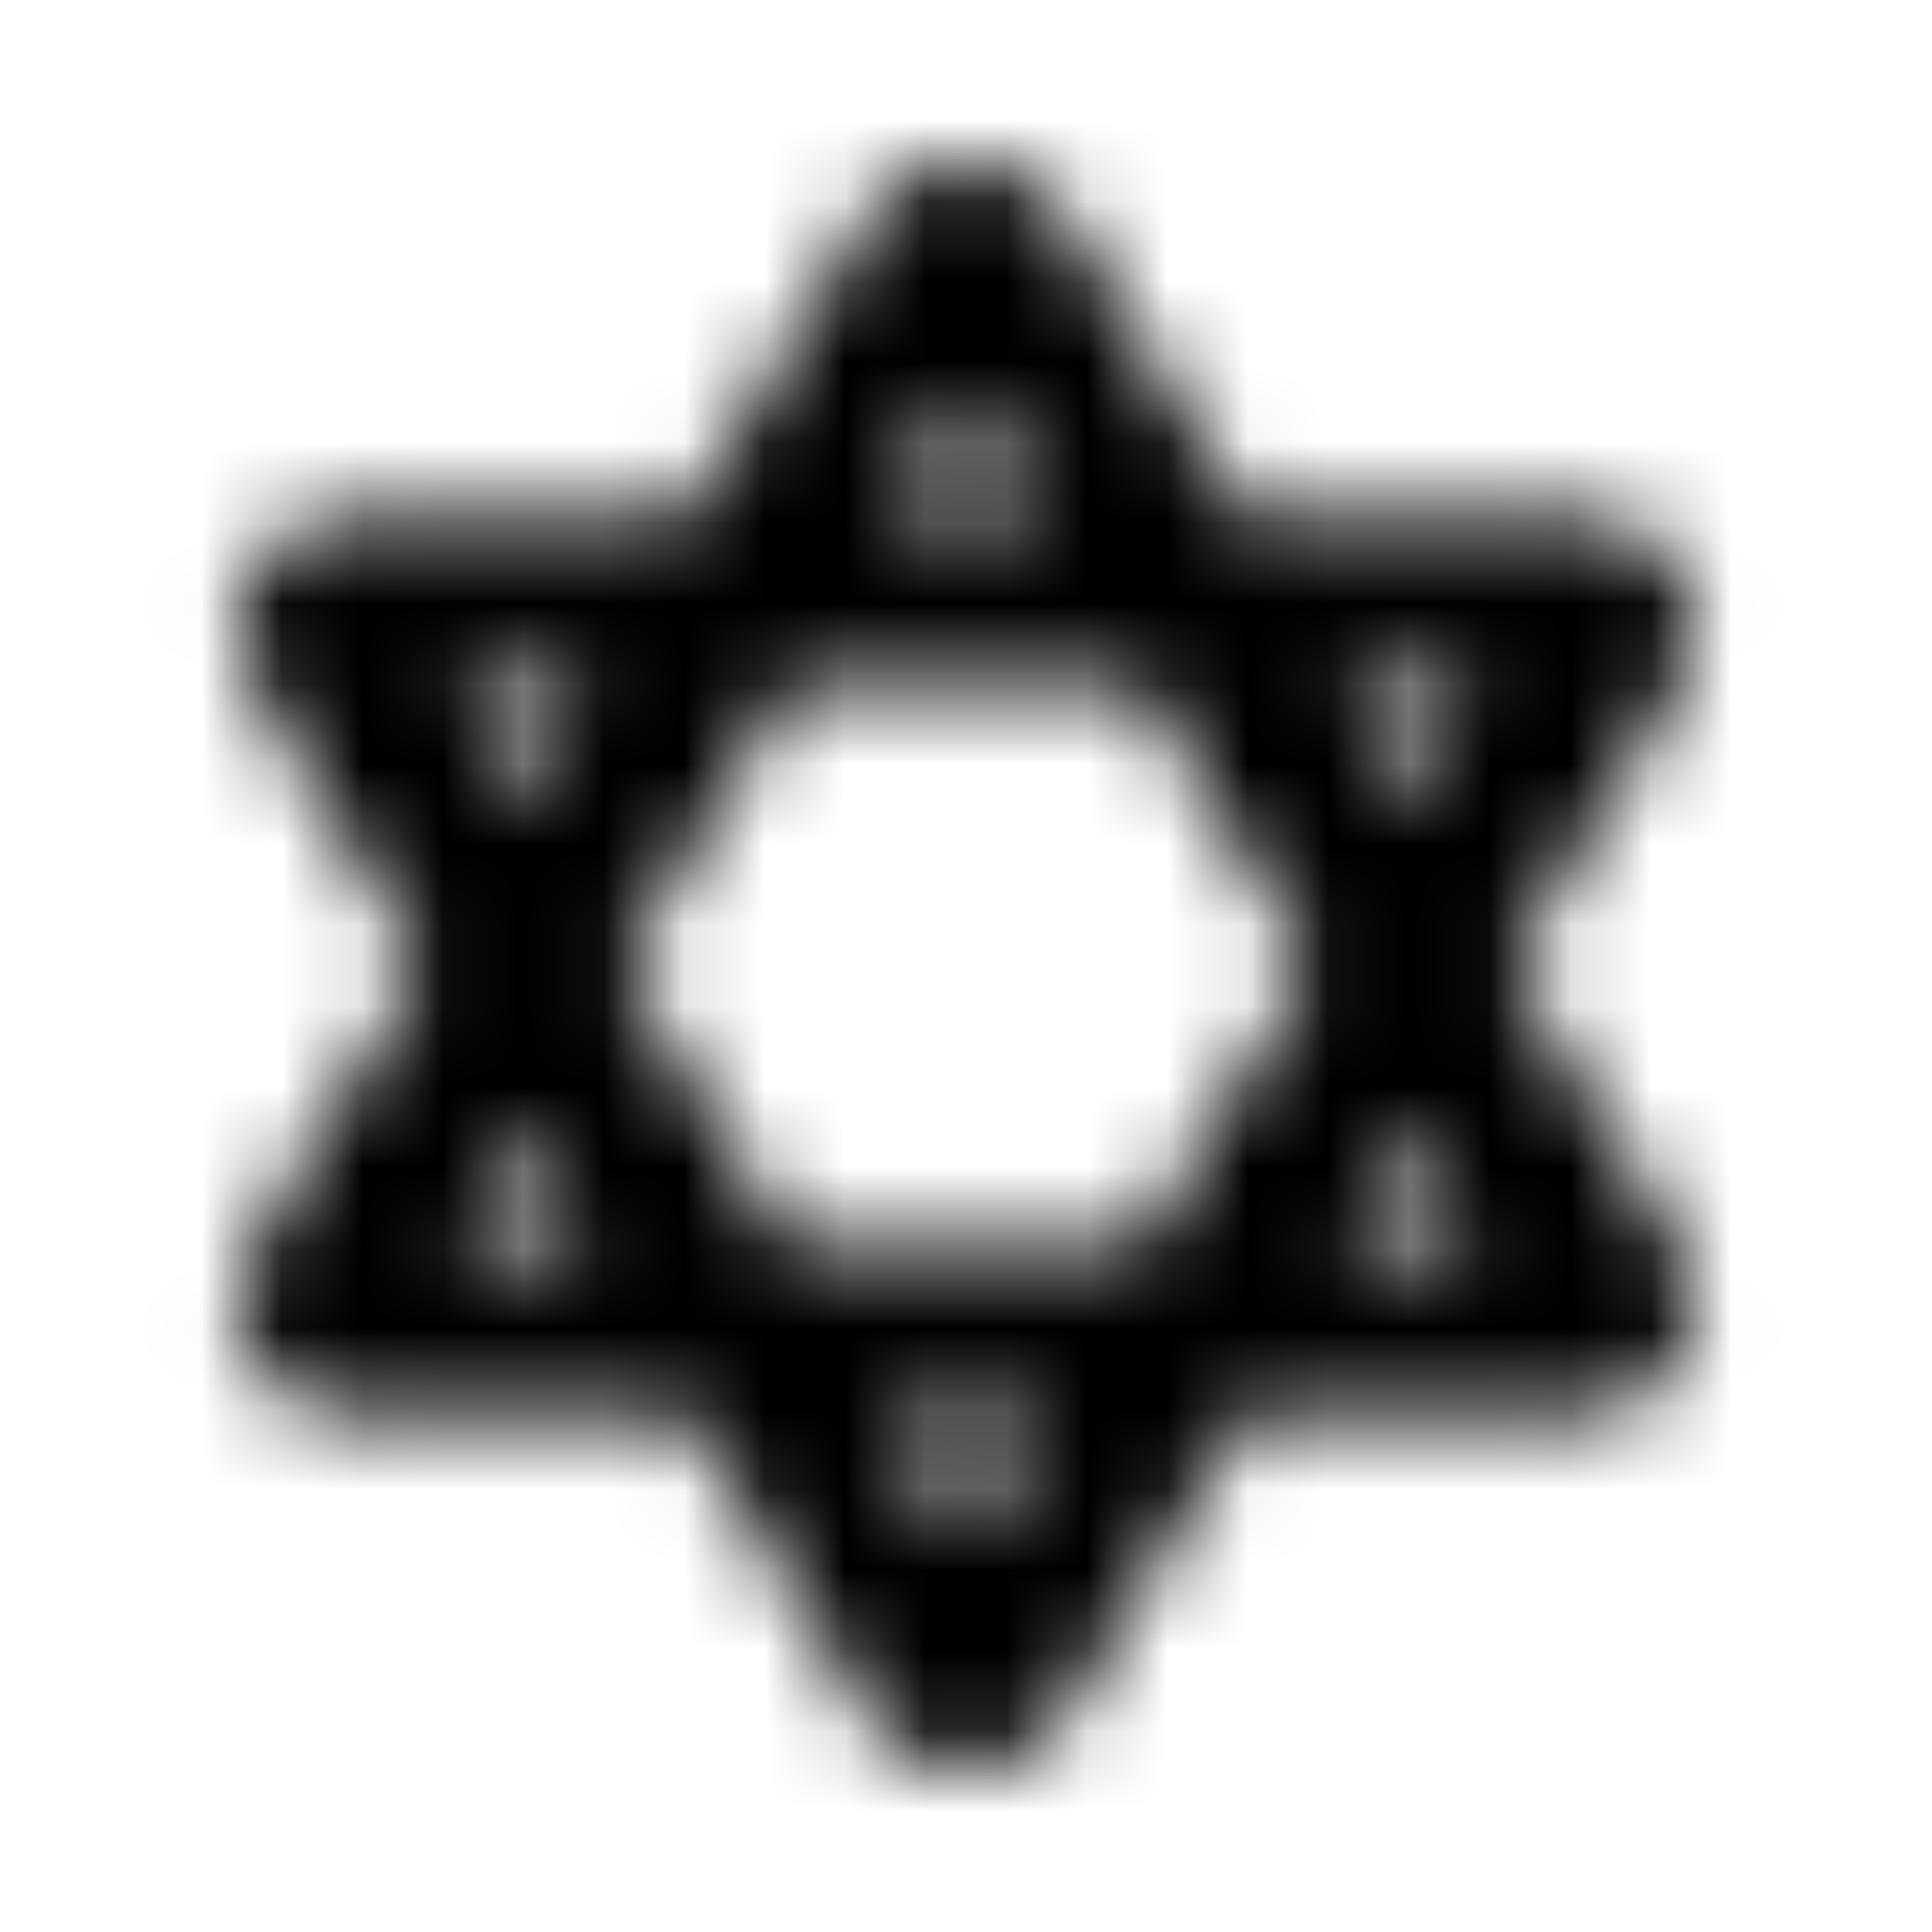 <?xml version="1.0" encoding="UTF-8"?>
<svg width="24px" height="24px" viewBox="0 0 24 24" version="1.1" xmlns="http://www.w3.org/2000/svg" xmlns:xlink="http://www.w3.org/1999/xlink">
    <!-- Generator: Sketch 52.5 (67469) - http://www.bohemiancoding.com/sketch -->
    <title>star-of-david</title>
    <desc>Created with Sketch.</desc>
    <defs>
        <path d="M18.784,12 L20.863,8.508 C21.426,7.562 20.73,6.375 19.613,6.375 L15.436,6.375 L13.25,2.704 C12.971,2.235 12.486,2 12,2 C11.514,2 11.029,2.235 10.75,2.704 L8.564,6.375 L4.387,6.375 C3.27,6.375 2.574,7.562 3.137,8.508 L5.216,12 L3.137,15.492 C2.574,16.438 3.27,17.625 4.387,17.625 L8.564,17.625 L10.75,21.296 C11.029,21.765 11.514,22 12,22 C12.486,22 12.971,21.765 13.25,21.296 L15.436,17.625 L19.613,17.625 C20.73,17.625 21.426,16.438 20.863,15.492 L18.784,12 Z M18.285,8.562 L17.512,9.862 L16.738,8.562 L18.285,8.562 Z M16.239,12 L14.192,15.438 L9.808,15.438 L7.761,12 L9.807,8.562 L14.192,8.562 L16.239,12 Z M12,4.88 L12.89,6.375 L11.11,6.375 L12,4.88 Z M5.715,8.562 L7.262,8.562 L6.488,9.862 L5.715,8.562 Z M5.715,15.438 L6.488,14.138 L7.262,15.438 L5.715,15.438 Z M12,19.12 L11.11,17.625 L12.89,17.625 L12,19.12 Z M16.738,15.438 L17.511,14.138 L18.285,15.438 L16.738,15.438 Z" id="path-1"></path>
    </defs>
    <g id="star-of-david" stroke="none" stroke-width="1" fill="none" fill-rule="evenodd">
        <mask id="mask-2" fill="white">
            <use xlink:href="#path-1"></use>
        </mask>
        <g fill-rule="nonzero"></g>
        <g id="🎨-color" mask="url(#mask-2)" fill="#000000">
            <rect id="🎨-Color" x="0" y="0" width="24" height="24"></rect>
        </g>
    </g>
</svg>